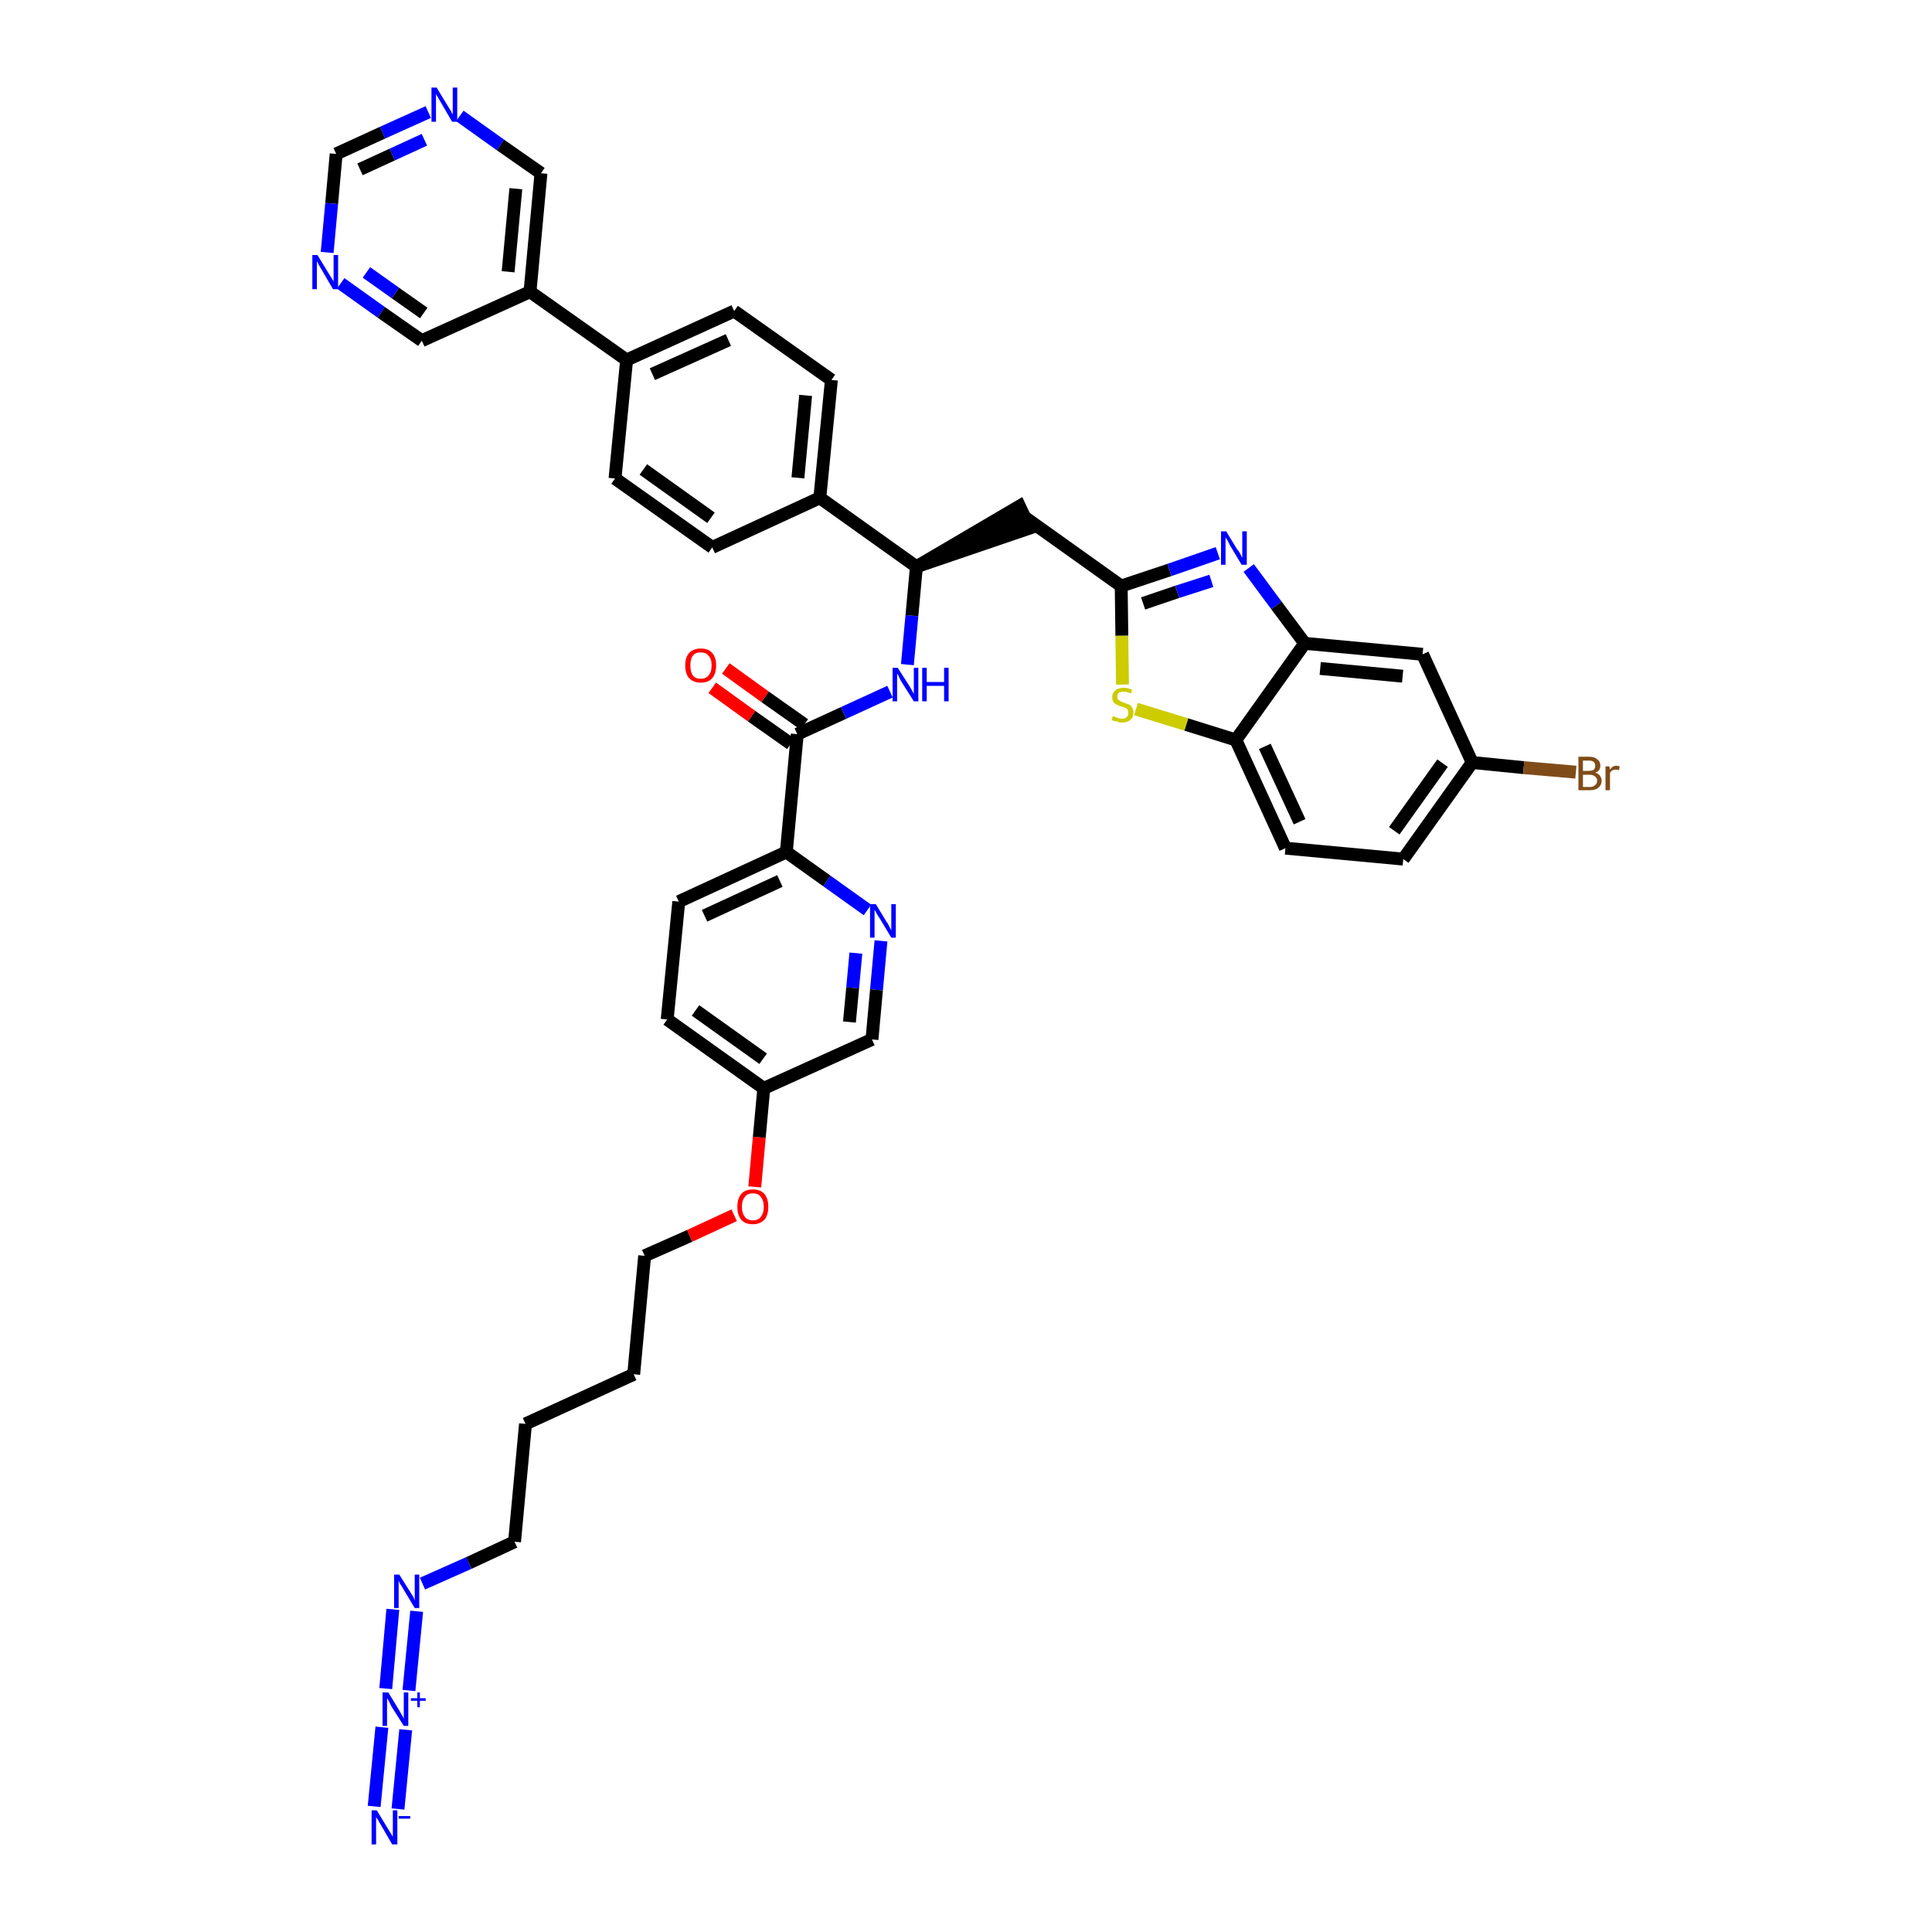 <?xml version='1.0' encoding='iso-8859-1'?>
<svg version='1.1' baseProfile='full'
              xmlns='http://www.w3.org/2000/svg'
                      xmlns:rdkit='http://www.rdkit.org/xml'
                      xmlns:xlink='http://www.w3.org/1999/xlink'
                  xml:space='preserve'
width='300px' height='300px' viewBox='0 0 300 300'>
<!-- END OF HEADER -->
<path class='bond-0 atom-0 atom-1' d='M 61.8,280.9 L 63.0,268.6' style='fill:none;fill-rule:evenodd;stroke:#0000FF;stroke-width:2.0px;stroke-linecap:butt;stroke-linejoin:miter;stroke-opacity:1' />
<path class='bond-0 atom-0 atom-1' d='M 58.1,280.5 L 59.3,268.2' style='fill:none;fill-rule:evenodd;stroke:#0000FF;stroke-width:2.0px;stroke-linecap:butt;stroke-linejoin:miter;stroke-opacity:1' />
<path class='bond-1 atom-1 atom-2' d='M 63.5,262.5 L 64.7,250.2' style='fill:none;fill-rule:evenodd;stroke:#0000FF;stroke-width:2.0px;stroke-linecap:butt;stroke-linejoin:miter;stroke-opacity:1' />
<path class='bond-1 atom-1 atom-2' d='M 59.9,262.2 L 61.0,249.9' style='fill:none;fill-rule:evenodd;stroke:#0000FF;stroke-width:2.0px;stroke-linecap:butt;stroke-linejoin:miter;stroke-opacity:1' />
<path class='bond-2 atom-2 atom-3' d='M 65.6,245.9 L 72.8,242.7' style='fill:none;fill-rule:evenodd;stroke:#0000FF;stroke-width:2.0px;stroke-linecap:butt;stroke-linejoin:miter;stroke-opacity:1' />
<path class='bond-2 atom-2 atom-3' d='M 72.8,242.7 L 79.9,239.4' style='fill:none;fill-rule:evenodd;stroke:#000000;stroke-width:2.0px;stroke-linecap:butt;stroke-linejoin:miter;stroke-opacity:1' />
<path class='bond-3 atom-3 atom-4' d='M 79.9,239.4 L 81.6,221.1' style='fill:none;fill-rule:evenodd;stroke:#000000;stroke-width:2.0px;stroke-linecap:butt;stroke-linejoin:miter;stroke-opacity:1' />
<path class='bond-4 atom-4 atom-5' d='M 81.6,221.1 L 98.4,213.4' style='fill:none;fill-rule:evenodd;stroke:#000000;stroke-width:2.0px;stroke-linecap:butt;stroke-linejoin:miter;stroke-opacity:1' />
<path class='bond-5 atom-5 atom-6' d='M 98.4,213.4 L 100.1,195.0' style='fill:none;fill-rule:evenodd;stroke:#000000;stroke-width:2.0px;stroke-linecap:butt;stroke-linejoin:miter;stroke-opacity:1' />
<path class='bond-6 atom-6 atom-7' d='M 100.1,195.0 L 107.1,191.9' style='fill:none;fill-rule:evenodd;stroke:#000000;stroke-width:2.0px;stroke-linecap:butt;stroke-linejoin:miter;stroke-opacity:1' />
<path class='bond-6 atom-6 atom-7' d='M 107.1,191.9 L 114.0,188.7' style='fill:none;fill-rule:evenodd;stroke:#FF0000;stroke-width:2.0px;stroke-linecap:butt;stroke-linejoin:miter;stroke-opacity:1' />
<path class='bond-7 atom-7 atom-8' d='M 117.2,184.3 L 117.9,176.6' style='fill:none;fill-rule:evenodd;stroke:#FF0000;stroke-width:2.0px;stroke-linecap:butt;stroke-linejoin:miter;stroke-opacity:1' />
<path class='bond-7 atom-7 atom-8' d='M 117.9,176.6 L 118.6,169.0' style='fill:none;fill-rule:evenodd;stroke:#000000;stroke-width:2.0px;stroke-linecap:butt;stroke-linejoin:miter;stroke-opacity:1' />
<path class='bond-8 atom-8 atom-9' d='M 118.6,169.0 L 103.6,158.3' style='fill:none;fill-rule:evenodd;stroke:#000000;stroke-width:2.0px;stroke-linecap:butt;stroke-linejoin:miter;stroke-opacity:1' />
<path class='bond-8 atom-8 atom-9' d='M 118.5,164.4 L 108.0,156.9' style='fill:none;fill-rule:evenodd;stroke:#000000;stroke-width:2.0px;stroke-linecap:butt;stroke-linejoin:miter;stroke-opacity:1' />
<path class='bond-40 atom-40 atom-8' d='M 135.4,161.4 L 118.6,169.0' style='fill:none;fill-rule:evenodd;stroke:#000000;stroke-width:2.0px;stroke-linecap:butt;stroke-linejoin:miter;stroke-opacity:1' />
<path class='bond-9 atom-9 atom-10' d='M 103.6,158.3 L 105.4,140.0' style='fill:none;fill-rule:evenodd;stroke:#000000;stroke-width:2.0px;stroke-linecap:butt;stroke-linejoin:miter;stroke-opacity:1' />
<path class='bond-10 atom-10 atom-11' d='M 105.4,140.0 L 122.1,132.3' style='fill:none;fill-rule:evenodd;stroke:#000000;stroke-width:2.0px;stroke-linecap:butt;stroke-linejoin:miter;stroke-opacity:1' />
<path class='bond-10 atom-10 atom-11' d='M 109.4,142.2 L 121.1,136.8' style='fill:none;fill-rule:evenodd;stroke:#000000;stroke-width:2.0px;stroke-linecap:butt;stroke-linejoin:miter;stroke-opacity:1' />
<path class='bond-11 atom-11 atom-12' d='M 122.1,132.3 L 123.8,114.0' style='fill:none;fill-rule:evenodd;stroke:#000000;stroke-width:2.0px;stroke-linecap:butt;stroke-linejoin:miter;stroke-opacity:1' />
<path class='bond-38 atom-11 atom-39' d='M 122.1,132.3 L 128.4,136.8' style='fill:none;fill-rule:evenodd;stroke:#000000;stroke-width:2.0px;stroke-linecap:butt;stroke-linejoin:miter;stroke-opacity:1' />
<path class='bond-38 atom-11 atom-39' d='M 128.4,136.8 L 134.7,141.3' style='fill:none;fill-rule:evenodd;stroke:#0000FF;stroke-width:2.0px;stroke-linecap:butt;stroke-linejoin:miter;stroke-opacity:1' />
<path class='bond-12 atom-12 atom-13' d='M 124.9,112.5 L 118.8,108.2' style='fill:none;fill-rule:evenodd;stroke:#000000;stroke-width:2.0px;stroke-linecap:butt;stroke-linejoin:miter;stroke-opacity:1' />
<path class='bond-12 atom-12 atom-13' d='M 118.8,108.2 L 112.7,103.8' style='fill:none;fill-rule:evenodd;stroke:#FF0000;stroke-width:2.0px;stroke-linecap:butt;stroke-linejoin:miter;stroke-opacity:1' />
<path class='bond-12 atom-12 atom-13' d='M 122.8,115.5 L 116.7,111.2' style='fill:none;fill-rule:evenodd;stroke:#000000;stroke-width:2.0px;stroke-linecap:butt;stroke-linejoin:miter;stroke-opacity:1' />
<path class='bond-12 atom-12 atom-13' d='M 116.7,111.2 L 110.6,106.8' style='fill:none;fill-rule:evenodd;stroke:#FF0000;stroke-width:2.0px;stroke-linecap:butt;stroke-linejoin:miter;stroke-opacity:1' />
<path class='bond-13 atom-12 atom-14' d='M 123.8,114.0 L 131.0,110.7' style='fill:none;fill-rule:evenodd;stroke:#000000;stroke-width:2.0px;stroke-linecap:butt;stroke-linejoin:miter;stroke-opacity:1' />
<path class='bond-13 atom-12 atom-14' d='M 131.0,110.7 L 138.2,107.4' style='fill:none;fill-rule:evenodd;stroke:#0000FF;stroke-width:2.0px;stroke-linecap:butt;stroke-linejoin:miter;stroke-opacity:1' />
<path class='bond-14 atom-14 atom-15' d='M 140.9,103.2 L 141.6,95.6' style='fill:none;fill-rule:evenodd;stroke:#0000FF;stroke-width:2.0px;stroke-linecap:butt;stroke-linejoin:miter;stroke-opacity:1' />
<path class='bond-14 atom-14 atom-15' d='M 141.6,95.6 L 142.3,88.0' style='fill:none;fill-rule:evenodd;stroke:#000000;stroke-width:2.0px;stroke-linecap:butt;stroke-linejoin:miter;stroke-opacity:1' />
<path class='bond-15 atom-15 atom-16' d='M 142.3,88.0 L 159.9,82.0 L 158.3,78.6 Z' style='fill:#000000;fill-rule:evenodd;fill-opacity:1;stroke:#000000;stroke-width:2.0px;stroke-linecap:butt;stroke-linejoin:miter;stroke-opacity:1;' />
<path class='bond-26 atom-15 atom-27' d='M 142.3,88.0 L 127.3,77.3' style='fill:none;fill-rule:evenodd;stroke:#000000;stroke-width:2.0px;stroke-linecap:butt;stroke-linejoin:miter;stroke-opacity:1' />
<path class='bond-16 atom-16 atom-17' d='M 159.1,80.3 L 174.1,91.0' style='fill:none;fill-rule:evenodd;stroke:#000000;stroke-width:2.0px;stroke-linecap:butt;stroke-linejoin:miter;stroke-opacity:1' />
<path class='bond-17 atom-17 atom-18' d='M 174.1,91.0 L 181.6,88.5' style='fill:none;fill-rule:evenodd;stroke:#000000;stroke-width:2.0px;stroke-linecap:butt;stroke-linejoin:miter;stroke-opacity:1' />
<path class='bond-17 atom-17 atom-18' d='M 181.6,88.5 L 189.1,85.9' style='fill:none;fill-rule:evenodd;stroke:#0000FF;stroke-width:2.0px;stroke-linecap:butt;stroke-linejoin:miter;stroke-opacity:1' />
<path class='bond-17 atom-17 atom-18' d='M 177.5,93.7 L 182.8,91.9' style='fill:none;fill-rule:evenodd;stroke:#000000;stroke-width:2.0px;stroke-linecap:butt;stroke-linejoin:miter;stroke-opacity:1' />
<path class='bond-17 atom-17 atom-18' d='M 182.8,91.9 L 188.1,90.2' style='fill:none;fill-rule:evenodd;stroke:#0000FF;stroke-width:2.0px;stroke-linecap:butt;stroke-linejoin:miter;stroke-opacity:1' />
<path class='bond-41 atom-26 atom-17' d='M 174.3,106.3 L 174.2,98.7' style='fill:none;fill-rule:evenodd;stroke:#CCCC00;stroke-width:2.0px;stroke-linecap:butt;stroke-linejoin:miter;stroke-opacity:1' />
<path class='bond-41 atom-26 atom-17' d='M 174.2,98.7 L 174.1,91.0' style='fill:none;fill-rule:evenodd;stroke:#000000;stroke-width:2.0px;stroke-linecap:butt;stroke-linejoin:miter;stroke-opacity:1' />
<path class='bond-18 atom-18 atom-19' d='M 193.9,88.2 L 198.2,94.0' style='fill:none;fill-rule:evenodd;stroke:#0000FF;stroke-width:2.0px;stroke-linecap:butt;stroke-linejoin:miter;stroke-opacity:1' />
<path class='bond-18 atom-18 atom-19' d='M 198.2,94.0 L 202.6,99.9' style='fill:none;fill-rule:evenodd;stroke:#000000;stroke-width:2.0px;stroke-linecap:butt;stroke-linejoin:miter;stroke-opacity:1' />
<path class='bond-19 atom-19 atom-20' d='M 202.6,99.9 L 220.9,101.6' style='fill:none;fill-rule:evenodd;stroke:#000000;stroke-width:2.0px;stroke-linecap:butt;stroke-linejoin:miter;stroke-opacity:1' />
<path class='bond-19 atom-19 atom-20' d='M 205.0,103.8 L 217.8,105.0' style='fill:none;fill-rule:evenodd;stroke:#000000;stroke-width:2.0px;stroke-linecap:butt;stroke-linejoin:miter;stroke-opacity:1' />
<path class='bond-43 atom-25 atom-19' d='M 191.9,114.9 L 202.6,99.9' style='fill:none;fill-rule:evenodd;stroke:#000000;stroke-width:2.0px;stroke-linecap:butt;stroke-linejoin:miter;stroke-opacity:1' />
<path class='bond-20 atom-20 atom-21' d='M 220.9,101.6 L 228.6,118.4' style='fill:none;fill-rule:evenodd;stroke:#000000;stroke-width:2.0px;stroke-linecap:butt;stroke-linejoin:miter;stroke-opacity:1' />
<path class='bond-21 atom-21 atom-22' d='M 228.6,118.4 L 236.6,119.2' style='fill:none;fill-rule:evenodd;stroke:#000000;stroke-width:2.0px;stroke-linecap:butt;stroke-linejoin:miter;stroke-opacity:1' />
<path class='bond-21 atom-21 atom-22' d='M 236.6,119.2 L 244.7,119.9' style='fill:none;fill-rule:evenodd;stroke:#7F4C19;stroke-width:2.0px;stroke-linecap:butt;stroke-linejoin:miter;stroke-opacity:1' />
<path class='bond-22 atom-21 atom-23' d='M 228.6,118.4 L 217.9,133.4' style='fill:none;fill-rule:evenodd;stroke:#000000;stroke-width:2.0px;stroke-linecap:butt;stroke-linejoin:miter;stroke-opacity:1' />
<path class='bond-22 atom-21 atom-23' d='M 224.0,118.5 L 216.5,129.0' style='fill:none;fill-rule:evenodd;stroke:#000000;stroke-width:2.0px;stroke-linecap:butt;stroke-linejoin:miter;stroke-opacity:1' />
<path class='bond-23 atom-23 atom-24' d='M 217.9,133.4 L 199.6,131.7' style='fill:none;fill-rule:evenodd;stroke:#000000;stroke-width:2.0px;stroke-linecap:butt;stroke-linejoin:miter;stroke-opacity:1' />
<path class='bond-24 atom-24 atom-25' d='M 199.6,131.7 L 191.9,114.9' style='fill:none;fill-rule:evenodd;stroke:#000000;stroke-width:2.0px;stroke-linecap:butt;stroke-linejoin:miter;stroke-opacity:1' />
<path class='bond-24 atom-24 atom-25' d='M 201.8,127.6 L 196.4,115.9' style='fill:none;fill-rule:evenodd;stroke:#000000;stroke-width:2.0px;stroke-linecap:butt;stroke-linejoin:miter;stroke-opacity:1' />
<path class='bond-25 atom-25 atom-26' d='M 191.9,114.9 L 184.2,112.5' style='fill:none;fill-rule:evenodd;stroke:#000000;stroke-width:2.0px;stroke-linecap:butt;stroke-linejoin:miter;stroke-opacity:1' />
<path class='bond-25 atom-25 atom-26' d='M 184.2,112.5 L 176.4,110.1' style='fill:none;fill-rule:evenodd;stroke:#CCCC00;stroke-width:2.0px;stroke-linecap:butt;stroke-linejoin:miter;stroke-opacity:1' />
<path class='bond-27 atom-27 atom-28' d='M 127.3,77.3 L 129.1,59.0' style='fill:none;fill-rule:evenodd;stroke:#000000;stroke-width:2.0px;stroke-linecap:butt;stroke-linejoin:miter;stroke-opacity:1' />
<path class='bond-27 atom-27 atom-28' d='M 123.9,74.2 L 125.1,61.4' style='fill:none;fill-rule:evenodd;stroke:#000000;stroke-width:2.0px;stroke-linecap:butt;stroke-linejoin:miter;stroke-opacity:1' />
<path class='bond-42 atom-38 atom-27' d='M 110.6,85.0 L 127.3,77.3' style='fill:none;fill-rule:evenodd;stroke:#000000;stroke-width:2.0px;stroke-linecap:butt;stroke-linejoin:miter;stroke-opacity:1' />
<path class='bond-28 atom-28 atom-29' d='M 129.1,59.0 L 114.0,48.3' style='fill:none;fill-rule:evenodd;stroke:#000000;stroke-width:2.0px;stroke-linecap:butt;stroke-linejoin:miter;stroke-opacity:1' />
<path class='bond-29 atom-29 atom-30' d='M 114.0,48.3 L 97.3,55.9' style='fill:none;fill-rule:evenodd;stroke:#000000;stroke-width:2.0px;stroke-linecap:butt;stroke-linejoin:miter;stroke-opacity:1' />
<path class='bond-29 atom-29 atom-30' d='M 113.1,52.8 L 101.3,58.1' style='fill:none;fill-rule:evenodd;stroke:#000000;stroke-width:2.0px;stroke-linecap:butt;stroke-linejoin:miter;stroke-opacity:1' />
<path class='bond-30 atom-30 atom-31' d='M 97.3,55.9 L 82.3,45.3' style='fill:none;fill-rule:evenodd;stroke:#000000;stroke-width:2.0px;stroke-linecap:butt;stroke-linejoin:miter;stroke-opacity:1' />
<path class='bond-36 atom-30 atom-37' d='M 97.3,55.9 L 95.5,74.3' style='fill:none;fill-rule:evenodd;stroke:#000000;stroke-width:2.0px;stroke-linecap:butt;stroke-linejoin:miter;stroke-opacity:1' />
<path class='bond-31 atom-31 atom-32' d='M 82.3,45.3 L 84.0,26.9' style='fill:none;fill-rule:evenodd;stroke:#000000;stroke-width:2.0px;stroke-linecap:butt;stroke-linejoin:miter;stroke-opacity:1' />
<path class='bond-31 atom-31 atom-32' d='M 78.9,42.2 L 80.1,29.3' style='fill:none;fill-rule:evenodd;stroke:#000000;stroke-width:2.0px;stroke-linecap:butt;stroke-linejoin:miter;stroke-opacity:1' />
<path class='bond-44 atom-36 atom-31' d='M 65.5,52.9 L 82.3,45.3' style='fill:none;fill-rule:evenodd;stroke:#000000;stroke-width:2.0px;stroke-linecap:butt;stroke-linejoin:miter;stroke-opacity:1' />
<path class='bond-32 atom-32 atom-33' d='M 84.0,26.9 L 77.7,22.5' style='fill:none;fill-rule:evenodd;stroke:#000000;stroke-width:2.0px;stroke-linecap:butt;stroke-linejoin:miter;stroke-opacity:1' />
<path class='bond-32 atom-32 atom-33' d='M 77.7,22.5 L 71.4,18.0' style='fill:none;fill-rule:evenodd;stroke:#0000FF;stroke-width:2.0px;stroke-linecap:butt;stroke-linejoin:miter;stroke-opacity:1' />
<path class='bond-33 atom-33 atom-34' d='M 66.5,17.4 L 59.4,20.6' style='fill:none;fill-rule:evenodd;stroke:#0000FF;stroke-width:2.0px;stroke-linecap:butt;stroke-linejoin:miter;stroke-opacity:1' />
<path class='bond-33 atom-33 atom-34' d='M 59.4,20.6 L 52.2,23.9' style='fill:none;fill-rule:evenodd;stroke:#000000;stroke-width:2.0px;stroke-linecap:butt;stroke-linejoin:miter;stroke-opacity:1' />
<path class='bond-33 atom-33 atom-34' d='M 65.9,21.7 L 60.9,24.0' style='fill:none;fill-rule:evenodd;stroke:#0000FF;stroke-width:2.0px;stroke-linecap:butt;stroke-linejoin:miter;stroke-opacity:1' />
<path class='bond-33 atom-33 atom-34' d='M 60.9,24.0 L 55.9,26.3' style='fill:none;fill-rule:evenodd;stroke:#000000;stroke-width:2.0px;stroke-linecap:butt;stroke-linejoin:miter;stroke-opacity:1' />
<path class='bond-34 atom-34 atom-35' d='M 52.2,23.9 L 51.5,31.6' style='fill:none;fill-rule:evenodd;stroke:#000000;stroke-width:2.0px;stroke-linecap:butt;stroke-linejoin:miter;stroke-opacity:1' />
<path class='bond-34 atom-34 atom-35' d='M 51.5,31.6 L 50.8,39.2' style='fill:none;fill-rule:evenodd;stroke:#0000FF;stroke-width:2.0px;stroke-linecap:butt;stroke-linejoin:miter;stroke-opacity:1' />
<path class='bond-35 atom-35 atom-36' d='M 52.9,44.0 L 59.2,48.5' style='fill:none;fill-rule:evenodd;stroke:#0000FF;stroke-width:2.0px;stroke-linecap:butt;stroke-linejoin:miter;stroke-opacity:1' />
<path class='bond-35 atom-35 atom-36' d='M 59.2,48.5 L 65.5,52.9' style='fill:none;fill-rule:evenodd;stroke:#000000;stroke-width:2.0px;stroke-linecap:butt;stroke-linejoin:miter;stroke-opacity:1' />
<path class='bond-35 atom-35 atom-36' d='M 56.9,42.3 L 61.4,45.5' style='fill:none;fill-rule:evenodd;stroke:#0000FF;stroke-width:2.0px;stroke-linecap:butt;stroke-linejoin:miter;stroke-opacity:1' />
<path class='bond-35 atom-35 atom-36' d='M 61.4,45.5 L 65.8,48.6' style='fill:none;fill-rule:evenodd;stroke:#000000;stroke-width:2.0px;stroke-linecap:butt;stroke-linejoin:miter;stroke-opacity:1' />
<path class='bond-37 atom-37 atom-38' d='M 95.5,74.3 L 110.6,85.0' style='fill:none;fill-rule:evenodd;stroke:#000000;stroke-width:2.0px;stroke-linecap:butt;stroke-linejoin:miter;stroke-opacity:1' />
<path class='bond-37 atom-37 atom-38' d='M 99.9,72.9 L 110.4,80.4' style='fill:none;fill-rule:evenodd;stroke:#000000;stroke-width:2.0px;stroke-linecap:butt;stroke-linejoin:miter;stroke-opacity:1' />
<path class='bond-39 atom-39 atom-40' d='M 136.8,146.1 L 136.1,153.7' style='fill:none;fill-rule:evenodd;stroke:#0000FF;stroke-width:2.0px;stroke-linecap:butt;stroke-linejoin:miter;stroke-opacity:1' />
<path class='bond-39 atom-39 atom-40' d='M 136.1,153.7 L 135.4,161.4' style='fill:none;fill-rule:evenodd;stroke:#000000;stroke-width:2.0px;stroke-linecap:butt;stroke-linejoin:miter;stroke-opacity:1' />
<path class='bond-39 atom-39 atom-40' d='M 132.9,148.0 L 132.4,153.4' style='fill:none;fill-rule:evenodd;stroke:#0000FF;stroke-width:2.0px;stroke-linecap:butt;stroke-linejoin:miter;stroke-opacity:1' />
<path class='bond-39 atom-39 atom-40' d='M 132.4,153.4 L 131.9,158.7' style='fill:none;fill-rule:evenodd;stroke:#000000;stroke-width:2.0px;stroke-linecap:butt;stroke-linejoin:miter;stroke-opacity:1' />
<path  class='atom-0' d='M 58.5 281.1
L 60.2 283.9
Q 60.4 284.2, 60.7 284.7
Q 61.0 285.2, 61.0 285.2
L 61.0 281.1
L 61.7 281.1
L 61.7 286.4
L 60.9 286.4
L 59.1 283.3
Q 58.9 283.0, 58.7 282.6
Q 58.4 282.2, 58.4 282.1
L 58.4 286.4
L 57.7 286.4
L 57.7 281.1
L 58.5 281.1
' fill='#0000FF'/>
<path  class='atom-0' d='M 61.9 282.0
L 63.7 282.0
L 63.7 282.4
L 61.9 282.4
L 61.9 282.0
' fill='#0000FF'/>
<path  class='atom-1' d='M 60.3 262.8
L 62.0 265.6
Q 62.1 265.8, 62.4 266.3
Q 62.7 266.8, 62.7 266.9
L 62.7 262.8
L 63.4 262.8
L 63.4 268.0
L 62.7 268.0
L 60.8 265.0
Q 60.6 264.6, 60.4 264.2
Q 60.2 263.8, 60.1 263.7
L 60.1 268.0
L 59.4 268.0
L 59.4 262.8
L 60.3 262.8
' fill='#0000FF'/>
<path  class='atom-1' d='M 63.8 263.7
L 64.8 263.7
L 64.8 262.8
L 65.2 262.8
L 65.2 263.7
L 66.1 263.7
L 66.1 264.1
L 65.2 264.1
L 65.2 265.1
L 64.8 265.1
L 64.8 264.1
L 63.8 264.1
L 63.8 263.7
' fill='#0000FF'/>
<path  class='atom-2' d='M 62.0 244.5
L 63.7 247.2
Q 63.9 247.5, 64.2 248.0
Q 64.4 248.5, 64.4 248.5
L 64.4 244.5
L 65.1 244.5
L 65.1 249.7
L 64.4 249.7
L 62.6 246.7
Q 62.4 246.3, 62.1 245.9
Q 61.9 245.5, 61.9 245.4
L 61.9 249.7
L 61.2 249.7
L 61.2 244.5
L 62.0 244.5
' fill='#0000FF'/>
<path  class='atom-7' d='M 114.5 187.4
Q 114.5 186.1, 115.1 185.4
Q 115.7 184.7, 116.9 184.7
Q 118.1 184.7, 118.7 185.4
Q 119.3 186.1, 119.3 187.4
Q 119.3 188.7, 118.7 189.4
Q 118.0 190.1, 116.9 190.1
Q 115.7 190.1, 115.1 189.4
Q 114.5 188.7, 114.5 187.4
M 116.9 189.5
Q 117.7 189.5, 118.1 189.0
Q 118.6 188.4, 118.6 187.4
Q 118.6 186.4, 118.1 185.8
Q 117.7 185.3, 116.9 185.3
Q 116.1 185.3, 115.7 185.8
Q 115.2 186.4, 115.2 187.4
Q 115.2 188.4, 115.7 189.0
Q 116.1 189.5, 116.9 189.5
' fill='#FF0000'/>
<path  class='atom-13' d='M 106.4 103.3
Q 106.4 102.1, 107.0 101.4
Q 107.7 100.7, 108.8 100.7
Q 110.0 100.7, 110.6 101.4
Q 111.2 102.1, 111.2 103.3
Q 111.2 104.6, 110.6 105.3
Q 110.0 106.0, 108.8 106.0
Q 107.7 106.0, 107.0 105.3
Q 106.4 104.6, 106.4 103.3
M 108.8 105.4
Q 109.6 105.4, 110.0 104.9
Q 110.5 104.4, 110.5 103.3
Q 110.5 102.3, 110.0 101.8
Q 109.6 101.3, 108.8 101.3
Q 108.0 101.3, 107.6 101.8
Q 107.2 102.3, 107.2 103.3
Q 107.2 104.4, 107.6 104.9
Q 108.0 105.4, 108.8 105.4
' fill='#FF0000'/>
<path  class='atom-14' d='M 139.4 103.7
L 141.2 106.5
Q 141.3 106.7, 141.6 107.2
Q 141.9 107.7, 141.9 107.8
L 141.9 103.7
L 142.6 103.7
L 142.6 108.9
L 141.9 108.9
L 140.0 105.9
Q 139.8 105.6, 139.6 105.1
Q 139.4 104.7, 139.3 104.6
L 139.3 108.9
L 138.6 108.9
L 138.6 103.7
L 139.4 103.7
' fill='#0000FF'/>
<path  class='atom-14' d='M 143.2 103.7
L 143.9 103.7
L 143.9 105.9
L 146.6 105.9
L 146.6 103.7
L 147.3 103.7
L 147.3 108.9
L 146.6 108.9
L 146.6 106.5
L 143.9 106.5
L 143.9 108.9
L 143.2 108.9
L 143.2 103.7
' fill='#0000FF'/>
<path  class='atom-18' d='M 190.4 82.5
L 192.1 85.3
Q 192.3 85.5, 192.6 86.0
Q 192.8 86.5, 192.9 86.6
L 192.9 82.5
L 193.6 82.5
L 193.6 87.7
L 192.8 87.7
L 191.0 84.7
Q 190.8 84.3, 190.6 83.9
Q 190.3 83.5, 190.3 83.4
L 190.3 87.7
L 189.6 87.7
L 189.6 82.5
L 190.4 82.5
' fill='#0000FF'/>
<path  class='atom-22' d='M 247.7 120.0
Q 248.2 120.1, 248.4 120.4
Q 248.7 120.8, 248.7 121.2
Q 248.7 121.9, 248.2 122.3
Q 247.8 122.7, 246.9 122.7
L 245.1 122.7
L 245.1 117.5
L 246.7 117.5
Q 247.6 117.5, 248.0 117.9
Q 248.5 118.2, 248.5 118.9
Q 248.5 119.7, 247.7 120.0
M 245.8 118.1
L 245.8 119.7
L 246.7 119.7
Q 247.2 119.7, 247.5 119.5
Q 247.7 119.3, 247.7 118.9
Q 247.7 118.1, 246.7 118.1
L 245.8 118.1
M 246.9 122.2
Q 247.4 122.2, 247.7 121.9
Q 248.0 121.7, 248.0 121.2
Q 248.0 120.8, 247.7 120.6
Q 247.4 120.3, 246.8 120.3
L 245.8 120.3
L 245.8 122.2
L 246.9 122.2
' fill='#7F4C19'/>
<path  class='atom-22' d='M 249.9 119.0
L 250.0 119.5
Q 250.4 118.9, 251.0 118.9
Q 251.2 118.9, 251.5 119.0
L 251.4 119.6
Q 251.1 119.5, 250.9 119.5
Q 250.6 119.5, 250.4 119.6
Q 250.2 119.7, 250.0 120.0
L 250.0 122.7
L 249.3 122.7
L 249.3 119.0
L 249.9 119.0
' fill='#7F4C19'/>
<path  class='atom-26' d='M 172.8 111.2
Q 172.9 111.2, 173.1 111.3
Q 173.4 111.4, 173.6 111.5
Q 173.9 111.6, 174.2 111.6
Q 174.7 111.6, 175.0 111.3
Q 175.2 111.1, 175.2 110.7
Q 175.2 110.4, 175.1 110.2
Q 175.0 110.0, 174.7 109.9
Q 174.5 109.8, 174.1 109.7
Q 173.7 109.6, 173.4 109.4
Q 173.1 109.3, 172.9 109.0
Q 172.7 108.7, 172.7 108.3
Q 172.7 107.6, 173.2 107.2
Q 173.6 106.8, 174.5 106.8
Q 175.1 106.8, 175.8 107.1
L 175.6 107.7
Q 175.0 107.4, 174.5 107.4
Q 174.0 107.4, 173.7 107.6
Q 173.5 107.8, 173.5 108.2
Q 173.5 108.5, 173.6 108.6
Q 173.8 108.8, 174.0 108.9
Q 174.2 109.0, 174.5 109.1
Q 175.0 109.3, 175.3 109.4
Q 175.6 109.5, 175.8 109.9
Q 176.0 110.1, 176.0 110.7
Q 176.0 111.4, 175.5 111.8
Q 175.0 112.2, 174.2 112.2
Q 173.7 112.2, 173.4 112.0
Q 173.0 112.0, 172.6 111.8
L 172.8 111.2
' fill='#CCCC00'/>
<path  class='atom-33' d='M 67.8 13.6
L 69.5 16.4
Q 69.7 16.7, 70.0 17.2
Q 70.2 17.7, 70.3 17.7
L 70.3 13.6
L 71.0 13.6
L 71.0 18.9
L 70.2 18.9
L 68.4 15.8
Q 68.2 15.5, 68.0 15.1
Q 67.7 14.7, 67.7 14.5
L 67.7 18.9
L 67.0 18.9
L 67.0 13.6
L 67.8 13.6
' fill='#0000FF'/>
<path  class='atom-35' d='M 49.3 39.6
L 51.0 42.4
Q 51.2 42.7, 51.5 43.2
Q 51.8 43.7, 51.8 43.7
L 51.8 39.6
L 52.5 39.6
L 52.5 44.9
L 51.7 44.9
L 49.9 41.8
Q 49.7 41.5, 49.5 41.1
Q 49.3 40.7, 49.2 40.6
L 49.2 44.9
L 48.5 44.9
L 48.5 39.6
L 49.3 39.6
' fill='#0000FF'/>
<path  class='atom-39' d='M 136.0 140.4
L 137.7 143.2
Q 137.9 143.4, 138.1 143.9
Q 138.4 144.4, 138.4 144.5
L 138.4 140.4
L 139.1 140.4
L 139.1 145.6
L 138.4 145.6
L 136.6 142.6
Q 136.3 142.2, 136.1 141.8
Q 135.9 141.4, 135.8 141.3
L 135.8 145.6
L 135.1 145.6
L 135.1 140.4
L 136.0 140.4
' fill='#0000FF'/>
</svg>
